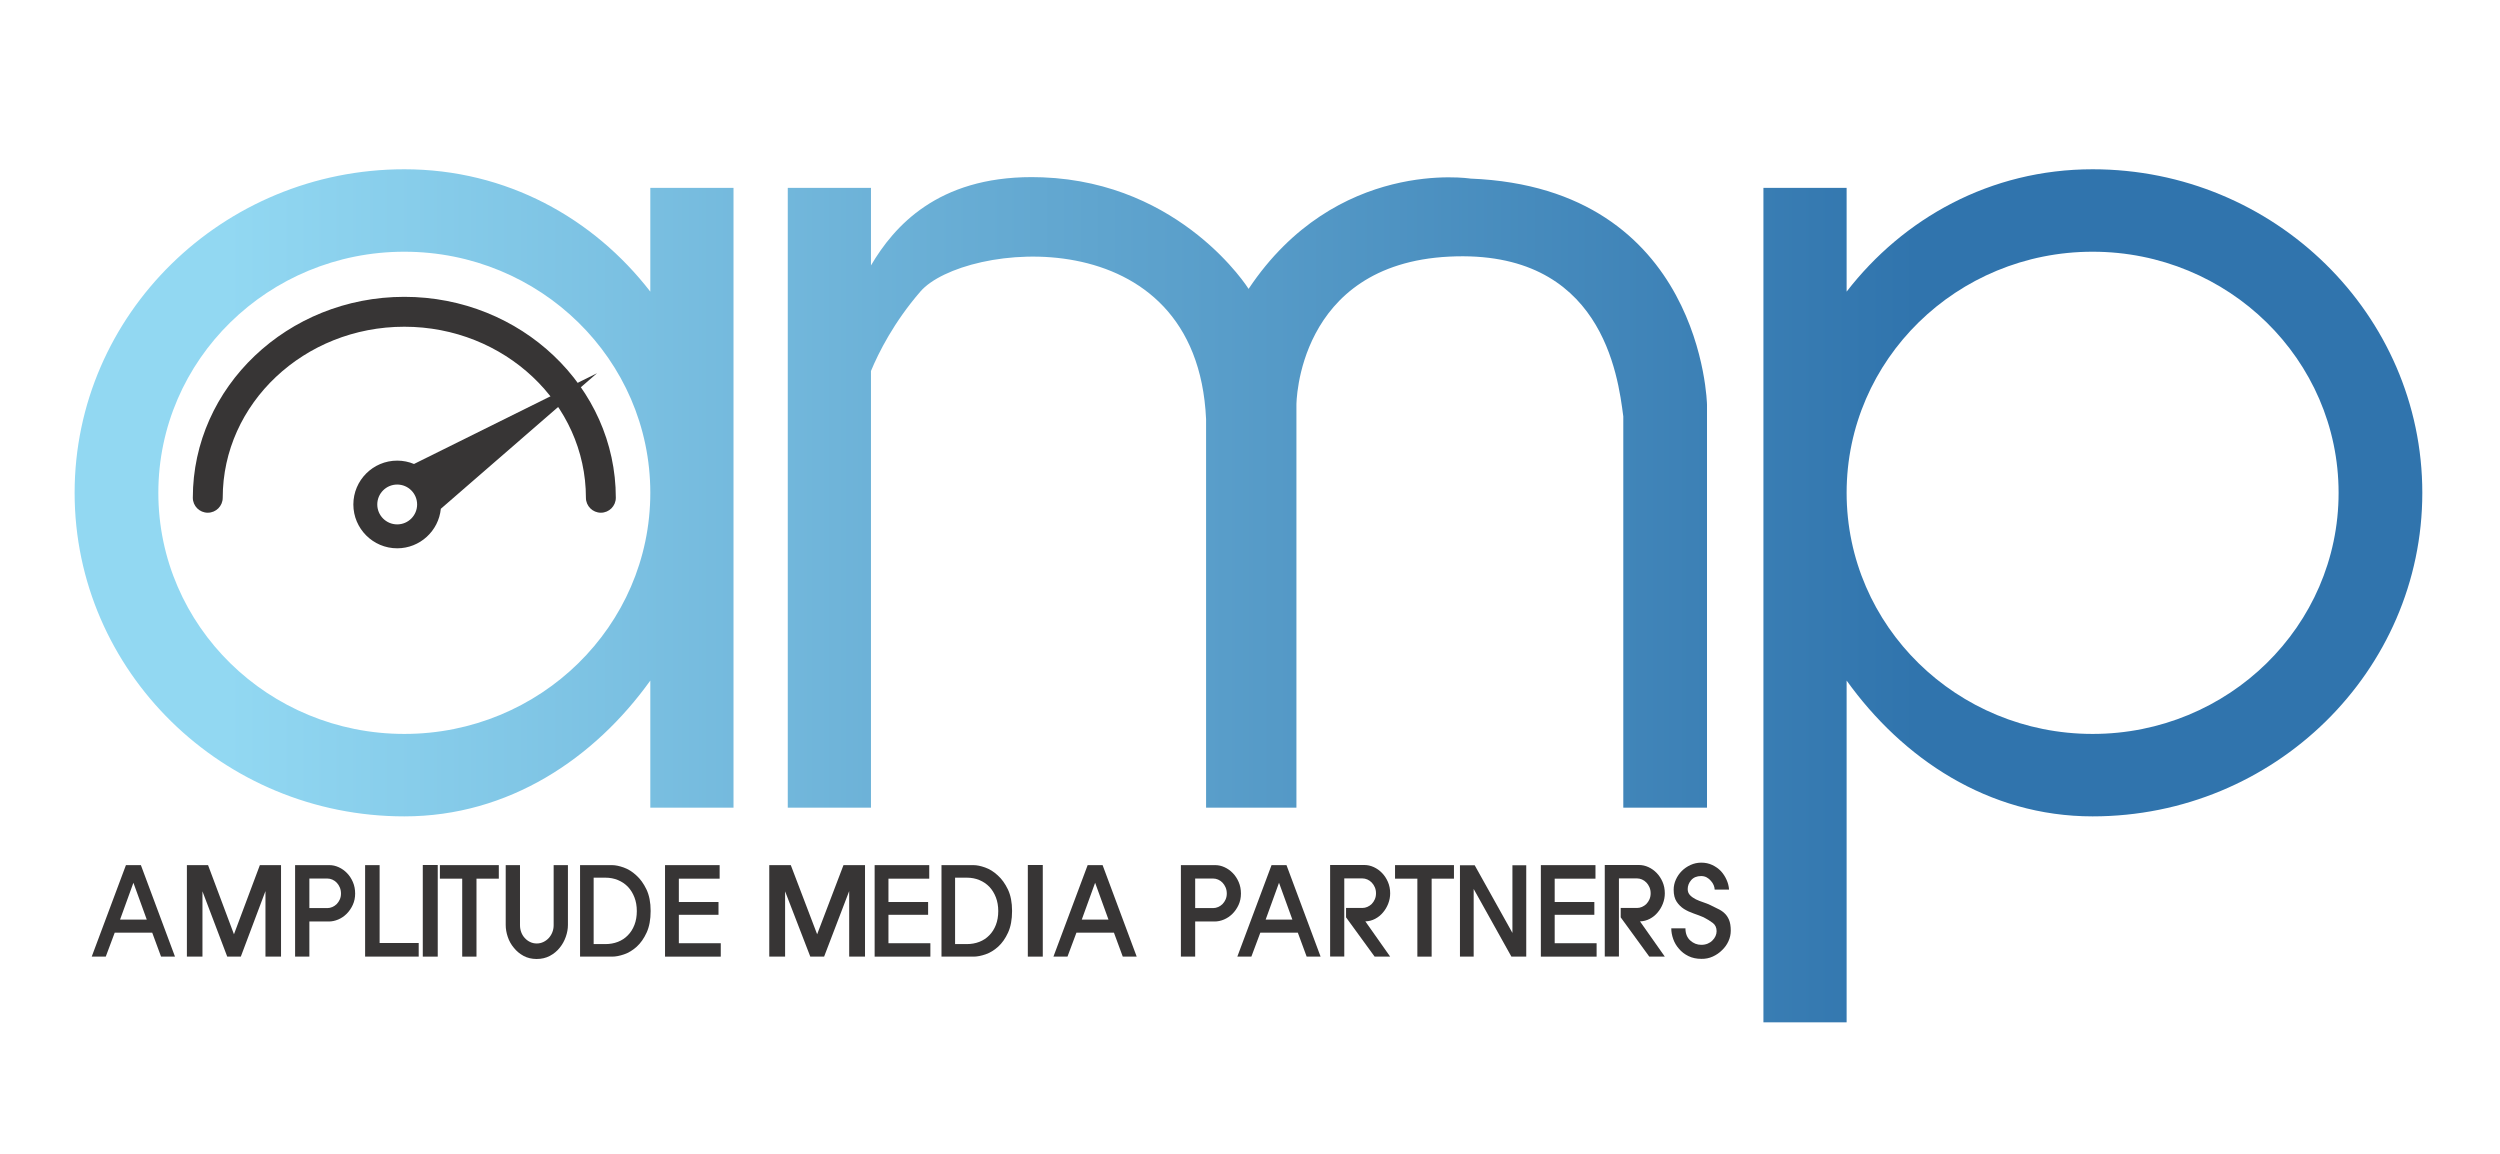 <?xml version="1.0" encoding="UTF-8" standalone="no"?>
<svg
   xmlns:dc="http://purl.org/dc/elements/1.1/"
   xmlns:cc="http://creativecommons.org/ns#"
   xmlns:rdf="http://www.w3.org/1999/02/22-rdf-syntax-ns#"
   xmlns:svg="http://www.w3.org/2000/svg"
   xmlns="http://www.w3.org/2000/svg"
   viewBox="0 0 557.333 257.333"
   height="257.333"
   width="557.333"
   xml:space="preserve"
   id="svg2"
   version="1.1"><defs
     id="defs6"><clipPath
       id="clipPath18"
       clipPathUnits="userSpaceOnUse"><path
         id="path16"
         d="M 0,193 H 418 V 0 H 0 Z" /></clipPath><linearGradient
       id="linearGradient44"
       spreadMethod="pad"
       gradientTransform="matrix(424,-1,-1,-424,5.995,110.772)"
       gradientUnits="userSpaceOnUse"
       y2="0"
       x2="1"
       y1="0"
       x1="0"><stop
         id="stop36"
         offset="0"
         style="stop-opacity:1;stop-color:#92d8f2" /><stop
         id="stop38"
         offset="0.075"
         style="stop-opacity:1;stop-color:#92d8f2" /><stop
         id="stop40"
         offset="0.742"
         style="stop-opacity:1;stop-color:#3074ad" /><stop
         id="stop42"
         offset="1"
         style="stop-opacity:1;stop-color:#3074ad" /></linearGradient><linearGradient
       id="linearGradient68"
       spreadMethod="pad"
       gradientTransform="matrix(424,-1,-1,-424,5.956,94.152)"
       gradientUnits="userSpaceOnUse"
       y2="0"
       x2="1"
       y1="0"
       x1="0"><stop
         id="stop60"
         offset="0"
         style="stop-opacity:1;stop-color:#92d8f2" /><stop
         id="stop62"
         offset="0.075"
         style="stop-opacity:1;stop-color:#92d8f2" /><stop
         id="stop64"
         offset="0.742"
         style="stop-opacity:1;stop-color:#3074ad" /><stop
         id="stop66"
         offset="1"
         style="stop-opacity:1;stop-color:#3074ad" /></linearGradient><linearGradient
       id="linearGradient92"
       spreadMethod="pad"
       gradientTransform="matrix(424,-1,-1,-424,5.996,111.11)"
       gradientUnits="userSpaceOnUse"
       y2="0"
       x2="1"
       y1="0"
       x1="0"><stop
         id="stop84"
         offset="0"
         style="stop-opacity:1;stop-color:#92d8f2" /><stop
         id="stop86"
         offset="0.075"
         style="stop-opacity:1;stop-color:#92d8f2" /><stop
         id="stop88"
         offset="0.742"
         style="stop-opacity:1;stop-color:#3074ad" /><stop
         id="stop90"
         offset="1"
         style="stop-opacity:1;stop-color:#3074ad" /></linearGradient><clipPath
       id="clipPath102"
       clipPathUnits="userSpaceOnUse"><path
         id="path100"
         d="M 0,193 H 418 V 0 H 0 Z" /></clipPath></defs><g
     transform="matrix(1.333,0,0,-1.333,0,257.333)"
     id="g10"><g
       id="g12"><g
         clip-path="url(#clipPath18)"
         id="g14"><g
           transform="translate(100.49,107.301)"
           id="g20"><path
             id="path22"
             style="fill:#373535;fill-opacity:1;fill-rule:nonzero;stroke:none"
             d="m 0,0 c -1.381,0 -2.5,1.119 -2.5,2.5 0,15.772 -13.624,28.604 -30.371,28.604 -16.746,0 -30.371,-12.832 -30.371,-28.604 0,-1.381 -1.119,-2.5 -2.5,-2.5 -1.381,0 -2.5,1.119 -2.5,2.5 0,18.529 15.867,33.604 35.371,33.604 C -13.367,36.104 2.5,21.029 2.5,2.5 2.5,1.119 1.381,0 0,0" /></g></g></g><g
       id="g24"><g
         id="g26"><g
           id="g32"><g
             id="g34"><path
               id="path46"
               style="fill:url(#linearGradient44);stroke:none"
               d="m 12.48,110.627 c 0,-29.837 24.736,-54.111 55.14,-54.111 v 0 c 17.506,0 31.836,9.731 41.139,22.712 v 0 -21.254 h 13.915 v 103.654 h -13.915 v -17.354 c -9.452,12.233 -24.002,20.465 -41.139,20.465 v 0 c -30.404,0 -55.14,-24.275 -55.14,-54.112 m 14.001,0 c 0,22.27 18.418,40.322 41.139,40.322 v 0 c 22.72,0 41.139,-18.052 41.139,-40.322 v 0 C 108.759,88.358 90.34,70.305 67.62,70.305 v 0 c -22.721,0 -41.139,18.053 -41.139,40.322" /></g></g></g></g><g
       id="g48"><g
         id="g50"><g
           id="g56"><g
             id="g58"><path
               id="path70"
               style="fill:url(#linearGradient68);stroke:none"
               d="m 308.833,144.274 v 17.354 H 294.918 V 22.072 h 13.915 v 57.156 c 9.303,-12.981 23.633,-22.712 41.139,-22.712 v 0 c 30.404,0 55.14,24.274 55.14,54.111 v 0 c 0,29.837 -24.736,54.112 -55.14,54.112 v 0 c -17.137,0 -31.687,-8.232 -41.139,-20.465 m 0,-33.647 c 0,22.27 18.419,40.322 41.139,40.322 v 0 c 22.721,0 41.139,-18.052 41.139,-40.322 v 0 c 0,-22.269 -18.418,-40.322 -41.139,-40.322 v 0 c -22.72,0 -41.139,18.053 -41.139,40.322" /></g></g></g></g><g
       id="g72"><g
         id="g74"><g
           id="g80"><g
             id="g82"><path
               id="path94"
               style="fill:url(#linearGradient92);stroke:none"
               d="m 145.662,148.658 v 12.97 H 131.748 V 57.974 h 13.914 v 73.029 c 1.272,3.064 3.807,8.132 8.268,13.289 v 0 c 7.111,8.222 46.221,12.666 47.777,-21.333 v 0 -64.985 h 15.11 v 67.379 c 0,0 0,23.507 25.556,24.779 v 0 c 25.554,1.27 28.221,-19.84 29.11,-26.728 v 0 -65.43 h 14 v 67.379 c 0,0 -0.667,36.275 -39.555,37.827 v 0 c 0,0 -22.444,3.556 -37.11,-18.444 v 0 c 0,0 -11.111,17.757 -34.444,18.656 v 0 c -0.617,0.024 -1.225,0.036 -1.818,0.036 v 0 c -15.738,0.001 -23.006,-8.179 -26.894,-14.77" /></g></g></g></g><g
       id="g96"><g
         clip-path="url(#clipPath102)"
         id="g98"><g
           transform="translate(66.428,105.348)"
           id="g104"><path
             id="path106"
             style="fill:#373535;fill-opacity:1;fill-rule:nonzero;stroke:none"
             d="m 0,0 c -1.84,0 -3.332,1.492 -3.332,3.332 0,1.841 1.492,3.332 3.332,3.332 1.84,0 3.332,-1.491 3.332,-3.332 C 3.332,1.492 1.84,0 0,0 M 33.421,25.284 2.81,10.103 C 1.944,10.463 0.995,10.664 0,10.664 -4.043,10.664 -7.332,7.375 -7.332,3.332 -7.332,-0.711 -4.043,-4 0,-4 c 3.799,0 6.931,2.904 7.296,6.609 z" /></g><g
           transform="translate(20.076,39.247)"
           id="g108"><path
             id="path110"
             style="fill:#373535;fill-opacity:1;fill-rule:nonzero;stroke:none"
             d="M 0,0 H 4.472 L 2.236,6.167 Z M 3.487,9.115 9.19,-6.187 H 6.859 L 5.381,-2.18 H -0.891 L -2.388,-6.187 H -4.737 L 0.985,9.115 Z" /></g><g
           transform="translate(34.796,48.362)"
           id="g112"><path
             id="path114"
             style="fill:#373535;fill-opacity:1;fill-rule:nonzero;stroke:none"
             d="M 0,0 4.332,-11.565 8.664,0 h 3.54 V -15.303 H 9.601 V -4.34 L 5.478,-15.303 H 3.208 L -0.937,-4.381 V -15.303 H -3.54 L -3.54,0 Z" /></g><g
           transform="translate(51.74,41.178)"
           id="g116"><path
             id="path118"
             style="fill:#373535;fill-opacity:1;fill-rule:nonzero;stroke:none"
             d="M 0,0 H 3.013 C 3.291,0 3.565,0.06 3.837,0.177 4.108,0.294 4.352,0.457 4.566,0.665 4.781,0.886 4.955,1.146 5.088,1.443 5.22,1.741 5.287,2.069 5.287,2.43 5.287,2.804 5.22,3.146 5.088,3.457 4.955,3.769 4.781,4.035 4.566,4.257 4.352,4.479 4.108,4.647 3.837,4.766 3.565,4.883 3.291,4.942 3.013,4.942 H 0 Z M 4.917,6.831 C 5.429,6.596 5.887,6.271 6.291,5.855 6.695,5.44 7.023,4.942 7.276,4.36 7.529,3.779 7.655,3.136 7.655,2.43 7.655,1.737 7.522,1.104 7.257,0.53 6.992,-0.045 6.651,-0.539 6.234,-0.955 5.817,-1.37 5.347,-1.688 4.822,-1.91 4.298,-2.132 3.771,-2.242 3.24,-2.242 H 0 V -8.118 H -2.388 V 7.185 h 5.742 c 0.53,0 1.052,-0.119 1.563,-0.354" /></g><g
           transform="translate(63.488,48.362)"
           id="g120"><path
             id="path122"
             style="fill:#373535;fill-opacity:1;fill-rule:nonzero;stroke:none"
             d="m 0,0 v -13.019 h 6.537 v -2.284 h -8.963 l 0,15.303 z" /></g><path
           id="path124"
           style="fill:#373535;fill-opacity:1;fill-rule:nonzero;stroke:none"
           d="m 73.208,33.06 h -2.501 v 15.323 h 2.501 z" /><g
           transform="translate(77.301,46.099)"
           id="g126"><path
             id="path128"
             style="fill:#373535;fill-opacity:1;fill-rule:nonzero;stroke:none"
             d="M 0,0 H -3.733 V 2.264 H 6.121 V 0 H 2.388 V -13.039 H 0 Z" /></g><g
           transform="translate(86.965,48.362)"
           id="g130"><path
             id="path132"
             style="fill:#373535;fill-opacity:1;fill-rule:nonzero;stroke:none"
             d="m 0,0 v -10.05 c 0,-0.415 0.069,-0.806 0.208,-1.173 0.139,-0.367 0.335,-0.688 0.588,-0.965 0.252,-0.277 0.549,-0.499 0.891,-0.665 0.34,-0.166 0.713,-0.249 1.118,-0.249 0.391,0 0.76,0.083 1.108,0.249 0.347,0.166 0.647,0.388 0.9,0.665 0.252,0.277 0.452,0.598 0.597,0.965 0.145,0.367 0.218,0.758 0.218,1.173 V 0 h 2.388 v -10.008 c 0,-0.651 -0.12,-1.315 -0.361,-1.993 -0.239,-0.679 -0.581,-1.288 -1.023,-1.827 -0.442,-0.554 -0.988,-1.004 -1.639,-1.35 -0.651,-0.346 -1.387,-0.519 -2.207,-0.519 -0.822,0 -1.551,0.173 -2.189,0.519 -0.638,0.346 -1.178,0.796 -1.62,1.35 -0.455,0.539 -0.796,1.148 -1.023,1.827 -0.228,0.678 -0.342,1.342 -0.342,1.993 l 0,10.008 z" /></g><g
           transform="translate(99.283,35.157)"
           id="g134"><path
             id="path136"
             style="fill:#373535;fill-opacity:1;fill-rule:nonzero;stroke:none"
             d="m 0,0 h 1.952 c 0.757,0 1.459,0.124 2.103,0.373 0.644,0.249 1.2,0.616 1.668,1.101 0.467,0.47 0.833,1.048 1.099,1.733 0.265,0.686 0.398,1.457 0.398,2.315 0,0.845 -0.133,1.61 -0.398,2.295 -0.266,0.685 -0.626,1.27 -1.08,1.754 -0.468,0.485 -1.024,0.863 -1.668,1.132 -0.644,0.27 -1.352,0.405 -2.122,0.405 l -1.952,0 z m 3.089,13.205 c 0.543,0 1.187,-0.132 1.932,-0.394 0.746,-0.263 1.447,-0.7 2.104,-1.309 C 7.794,10.907 8.363,10.122 8.83,9.146 9.297,8.17 9.531,6.969 9.531,5.543 9.531,4.104 9.307,2.896 8.859,1.92 8.41,0.944 7.857,0.158 7.201,-0.437 6.543,-1.032 5.842,-1.457 5.097,-1.714 4.352,-1.97 3.682,-2.098 3.089,-2.098 h -5.363 v 15.303 z" /></g><g
           transform="translate(120.353,48.362)"
           id="g138"><path
             id="path140"
             style="fill:#373535;fill-opacity:1;fill-rule:nonzero;stroke:none"
             d="m 0,0 v -2.264 h -6.822 v -3.903 h 6.633 v -2.139 h -6.633 v -4.755 h 7.011 v -2.242 H -9.133 V 0 Z" /></g><g
           transform="translate(132.254,48.362)"
           id="g142"><path
             id="path144"
             style="fill:#373535;fill-opacity:1;fill-rule:nonzero;stroke:none"
             d="M 0,0 4.406,-11.565 8.811,0 h 3.602 V -15.303 H 9.765 V -4.34 L 5.571,-15.303 H 3.262 l -4.215,10.922 v -10.922 h -2.648 l 0,15.303 z" /></g><g
           transform="translate(155.409,48.362)"
           id="g146"><path
             id="path148"
             style="fill:#373535;fill-opacity:1;fill-rule:nonzero;stroke:none"
             d="m 0,0 v -2.264 h -6.822 v -3.903 h 6.633 v -2.139 h -6.633 v -4.755 h 7.011 v -2.242 H -9.133 V 0 Z" /></g><g
           transform="translate(159.73,35.157)"
           id="g150"><path
             id="path152"
             style="fill:#373535;fill-opacity:1;fill-rule:nonzero;stroke:none"
             d="m 0,0 h 1.952 c 0.757,0 1.459,0.124 2.103,0.373 0.644,0.249 1.2,0.616 1.668,1.101 0.467,0.47 0.833,1.048 1.099,1.733 0.265,0.686 0.398,1.457 0.398,2.315 0,0.845 -0.133,1.61 -0.398,2.295 -0.266,0.685 -0.626,1.27 -1.08,1.754 -0.468,0.485 -1.024,0.863 -1.668,1.132 -0.644,0.27 -1.352,0.405 -2.122,0.405 l -1.952,0 z m 3.089,13.205 c 0.543,0 1.187,-0.132 1.932,-0.394 0.746,-0.263 1.447,-0.7 2.104,-1.309 C 7.794,10.907 8.363,10.122 8.83,9.146 9.297,8.17 9.531,6.969 9.531,5.543 9.531,4.104 9.307,2.896 8.859,1.92 8.41,0.944 7.857,0.158 7.201,-0.437 6.543,-1.032 5.842,-1.457 5.097,-1.714 4.352,-1.97 3.682,-2.098 3.089,-2.098 h -5.363 v 15.303 z" /></g><path
           id="path154"
           style="fill:#373535;fill-opacity:1;fill-rule:nonzero;stroke:none"
           d="m 174.396,33.06 h -2.501 v 15.323 h 2.501 z" /><g
           transform="translate(180.915,39.247)"
           id="g156"><path
             id="path158"
             style="fill:#373535;fill-opacity:1;fill-rule:nonzero;stroke:none"
             d="M 0,0 H 4.472 L 2.236,6.167 Z M 3.486,9.115 9.19,-6.187 H 6.859 L 5.382,-2.18 H -0.891 L -2.388,-6.187 H -4.737 L 0.985,9.115 Z" /></g><g
           transform="translate(199.883,41.178)"
           id="g160"><path
             id="path162"
             style="fill:#373535;fill-opacity:1;fill-rule:nonzero;stroke:none"
             d="M 0,0 H 3.013 C 3.29,0 3.565,0.06 3.837,0.177 4.108,0.294 4.352,0.457 4.566,0.665 4.781,0.886 4.955,1.146 5.088,1.443 5.221,1.741 5.287,2.069 5.287,2.43 5.287,2.804 5.221,3.146 5.088,3.457 4.955,3.769 4.781,4.035 4.566,4.257 4.352,4.479 4.108,4.647 3.837,4.766 3.565,4.883 3.29,4.942 3.013,4.942 H 0 Z M 4.917,6.831 C 5.429,6.596 5.887,6.271 6.291,5.855 6.695,5.44 7.023,4.942 7.276,4.36 7.529,3.779 7.655,3.136 7.655,2.43 7.655,1.737 7.522,1.104 7.258,0.53 6.992,-0.045 6.651,-0.539 6.234,-0.955 5.817,-1.37 5.347,-1.688 4.822,-1.91 4.298,-2.132 3.771,-2.242 3.24,-2.242 H 0 V -8.118 H -2.388 V 7.185 h 5.742 c 0.531,0 1.051,-0.119 1.563,-0.354" /></g><g
           transform="translate(211.669,39.247)"
           id="g164"><path
             id="path166"
             style="fill:#373535;fill-opacity:1;fill-rule:nonzero;stroke:none"
             d="M 0,0 H 4.472 L 2.236,6.167 Z M 3.486,9.115 9.19,-6.187 H 6.859 L 5.382,-2.18 H -0.891 L -2.388,-6.187 H -4.737 L 0.985,9.115 Z" /></g><g
           transform="translate(237.042,46.099)"
           id="g168"><path
             id="path170"
             style="fill:#373535;fill-opacity:1;fill-rule:nonzero;stroke:none"
             d="M 0,0 H -3.733 V 2.264 H 6.12 V 0 H 2.388 V -13.039 H 0 Z" /></g><g
           transform="translate(246.63,48.342)"
           id="g172"><path
             id="path174"
             style="fill:#373535;fill-opacity:1;fill-rule:nonzero;stroke:none"
             d="M 0,0 6.31,-11.316 V 0 H 8.622 V -15.282 H 6.14 l -6.311,11.316 v -11.316 h -2.293 l 0,15.282 z" /></g><g
           transform="translate(266.83,48.362)"
           id="g176"><path
             id="path178"
             style="fill:#373535;fill-opacity:1;fill-rule:nonzero;stroke:none"
             d="m 0,0 v -2.264 h -6.822 v -3.903 h 6.633 v -2.139 h -6.633 v -4.755 h 7.011 v -2.242 H -9.134 V 0 Z" /></g><g
           transform="translate(286.603,44.999)"
           id="g180"><path
             id="path182"
             style="fill:#373535;fill-opacity:1;fill-rule:nonzero;stroke:none"
             d="m 0,0 c -0.107,0.263 -0.263,0.505 -0.464,0.727 -0.19,0.235 -0.424,0.428 -0.701,0.581 -0.278,0.152 -0.588,0.228 -0.929,0.228 -0.72,0 -1.276,-0.225 -1.668,-0.675 -0.391,-0.45 -0.587,-0.952 -0.587,-1.506 0,-0.415 0.133,-0.757 0.398,-1.027 0.265,-0.269 0.594,-0.502 0.985,-0.695 0.379,-0.181 0.79,-0.343 1.232,-0.488 0.442,-0.146 0.834,-0.301 1.175,-0.467 0.416,-0.222 0.83,-0.426 1.241,-0.614 0.411,-0.186 0.774,-0.424 1.089,-0.715 0.329,-0.291 0.591,-0.668 0.787,-1.132 0.196,-0.464 0.294,-1.07 0.294,-1.817 0,-0.609 -0.13,-1.197 -0.389,-1.764 -0.259,-0.569 -0.615,-1.067 -1.07,-1.495 -0.443,-0.444 -0.96,-0.8 -1.554,-1.07 -0.594,-0.27 -1.226,-0.398 -1.895,-0.384 -0.821,0 -1.548,0.156 -2.179,0.467 -0.632,0.312 -1.157,0.716 -1.573,1.215 -0.429,0.485 -0.752,1.03 -0.966,1.64 -0.215,0.609 -0.323,1.204 -0.323,1.786 h 2.369 c 0,-0.872 0.268,-1.551 0.805,-2.035 0.537,-0.485 1.153,-0.727 1.848,-0.727 0.391,0 0.745,0.066 1.061,0.197 0.316,0.131 0.581,0.308 0.796,0.53 0.228,0.221 0.401,0.468 0.521,0.737 0.12,0.27 0.18,0.543 0.18,0.82 0,0.595 -0.214,1.055 -0.644,1.381 -0.43,0.325 -0.942,0.64 -1.535,0.945 -0.518,0.221 -1.071,0.432 -1.658,0.633 -0.587,0.201 -1.127,0.453 -1.621,0.758 -0.492,0.318 -0.903,0.727 -1.231,1.225 -0.328,0.498 -0.492,1.163 -0.492,1.993 0,0.581 0.123,1.145 0.369,1.692 0.246,0.547 0.578,1.028 0.995,1.444 0.417,0.415 0.906,0.75 1.469,1.007 0.561,0.255 1.158,0.383 1.79,0.383 0.67,0 1.282,-0.132 1.838,-0.394 C 0.318,3.121 0.799,2.782 1.203,2.366 1.595,1.937 1.91,1.453 2.15,0.913 2.391,0.373 2.529,-0.174 2.567,-0.728 H 0.161 C 0.161,-0.506 0.107,-0.264 0,0" /></g><g
           transform="translate(275.916,39.382)"
           id="g184"><path
             id="path186"
             style="fill:#373535;fill-opacity:1;fill-rule:nonzero;stroke:none"
             d="M 0,0 C 0.512,0.271 0.95,0.626 1.316,1.069 1.683,1.498 1.974,1.99 2.188,2.544 2.403,3.098 2.511,3.672 2.511,4.268 2.511,4.959 2.384,5.596 2.132,6.178 1.879,6.759 1.55,7.257 1.146,7.672 0.741,8.088 0.284,8.413 -0.228,8.648 -0.739,8.884 -1.261,9.001 -1.791,9.001 H -7.532 V -6.302 h 2.368 v 6.956 1.163 4.942 h 3.032 c 0.278,0 0.552,-0.06 0.824,-0.177 0.272,-0.117 0.515,-0.287 0.73,-0.509 0.215,-0.221 0.389,-0.484 0.52,-0.789 0.133,-0.305 0.2,-0.643 0.2,-1.016 0,-0.374 -0.067,-0.71 -0.2,-1.008 C -0.189,2.962 -0.363,2.703 -0.578,2.481 -0.793,2.273 -1.036,2.111 -1.308,1.993 -1.58,1.876 -1.854,1.817 -2.132,1.817 H -4.867 V 0.246 l 4.781,-6.568 H 2.511 L -1.64,-0.426 C -1.059,-0.412 -0.512,-0.27 0,0" /></g><g
           transform="translate(229.983,39.382)"
           id="g188"><path
             id="path190"
             style="fill:#373535;fill-opacity:1;fill-rule:nonzero;stroke:none"
             d="M 0,0 C 0.512,0.271 0.95,0.626 1.316,1.069 1.683,1.498 1.974,1.99 2.188,2.544 2.403,3.098 2.511,3.672 2.511,4.268 2.511,4.959 2.384,5.596 2.132,6.178 1.879,6.759 1.55,7.257 1.146,7.672 0.741,8.088 0.284,8.413 -0.228,8.648 -0.739,8.884 -1.261,9.001 -1.791,9.001 H -7.532 V -6.302 h 2.368 v 6.956 1.163 4.942 h 3.032 c 0.278,0 0.552,-0.06 0.824,-0.177 0.272,-0.117 0.515,-0.287 0.73,-0.509 0.215,-0.221 0.389,-0.484 0.52,-0.789 0.133,-0.305 0.2,-0.643 0.2,-1.016 0,-0.374 -0.067,-0.71 -0.2,-1.008 C -0.189,2.962 -0.363,2.703 -0.578,2.481 -0.793,2.273 -1.036,2.111 -1.308,1.993 -1.58,1.876 -1.854,1.817 -2.132,1.817 H -4.867 V 0.246 l 4.781,-6.568 H 2.511 L -1.64,-0.426 C -1.059,-0.412 -0.512,-0.27 0,0" /></g></g></g></g></svg>